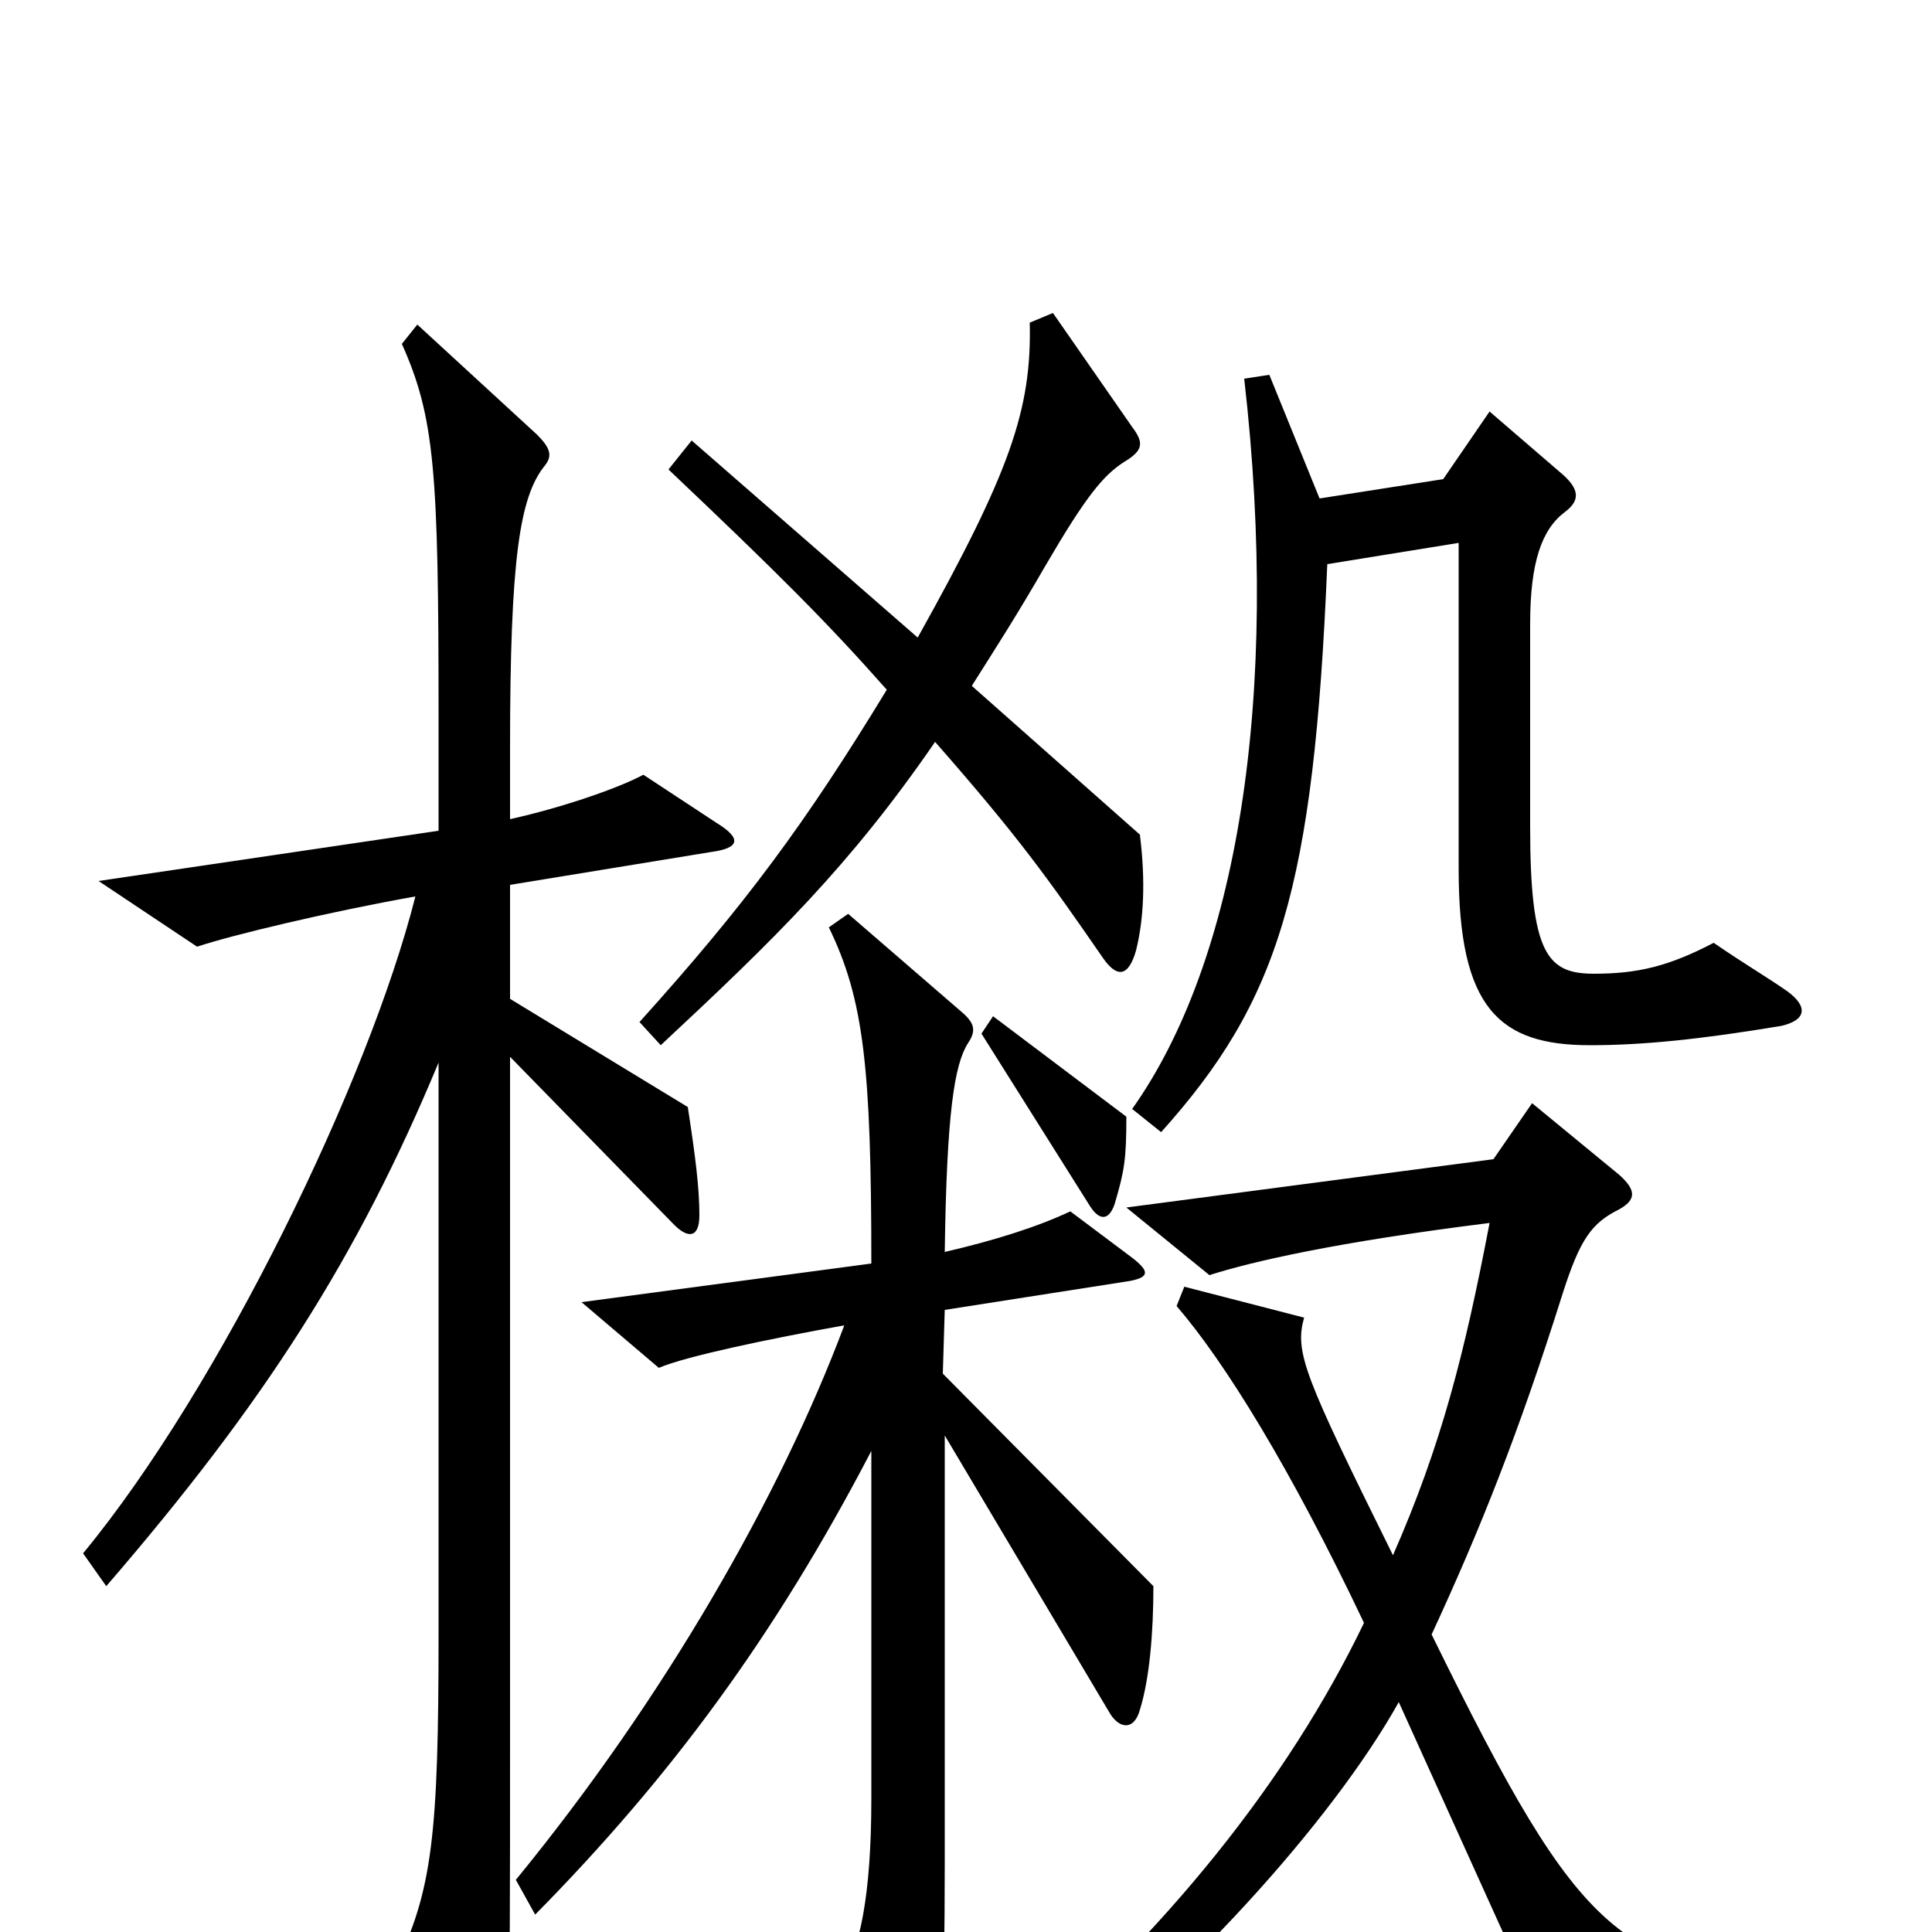 <svg xmlns="http://www.w3.org/2000/svg" viewBox="0 -1000 1000 1000">
	<path fill="#000000" d="M590 -568L503 -645C515 -664 526 -681 541 -707C562 -743 571 -754 582 -761C592 -767 592 -771 586 -779L545 -838L533 -833C534 -788 523 -756 475 -670L358 -772L346 -757C403 -703 428 -678 459 -643C417 -574 386 -532 331 -471L342 -459C401 -514 440 -552 484 -616C527 -567 542 -546 571 -504C578 -494 584 -494 588 -508C592 -524 593 -544 590 -568ZM925 -487C915 -494 903 -501 887 -512C864 -500 848 -496 825 -496C801 -496 792 -506 792 -572V-677C792 -709 798 -726 810 -735C818 -741 818 -747 807 -756L771 -787L747 -752L683 -742L657 -806L644 -804C663 -638 640 -502 586 -426L601 -414C662 -482 680 -540 687 -708L755 -719V-550C755 -478 776 -459 823 -459C850 -459 880 -462 922 -469C935 -472 936 -479 925 -487ZM583 -422L514 -474L508 -465L564 -376C569 -368 574 -368 577 -377C582 -394 583 -400 583 -422ZM371 -574L333 -599C320 -592 291 -582 264 -576V-613C264 -711 269 -743 282 -759C286 -764 285 -768 278 -775L216 -832L208 -822C225 -784 227 -756 227 -630V-570L51 -544L102 -510C120 -516 170 -528 215 -536C191 -441 114 -282 43 -196L55 -179C137 -274 185 -349 227 -450V-155C227 -51 224 -21 204 19L243 92C248 101 253 102 256 93C264 72 264 58 264 -95V-453L349 -366C356 -359 362 -359 362 -371C362 -385 360 -401 356 -427L264 -483V-542L368 -559C383 -561 384 -566 371 -574ZM585 -337C595 -339 595 -342 586 -349L554 -373C537 -365 515 -358 489 -352C490 -424 494 -449 501 -460C505 -466 505 -470 498 -476L439 -527L429 -520C447 -483 451 -448 451 -346L301 -326L341 -292C355 -298 398 -307 437 -314C404 -226 344 -121 267 -27L277 -9C347 -80 401 -153 451 -249V-69C451 -19 445 10 435 24L465 79C472 92 478 90 482 78C487 59 489 41 489 -35V-257L574 -114C579 -105 587 -104 590 -115C595 -131 597 -155 597 -179L488 -289L489 -322ZM945 48V31C837 16 821 9 741 -154C766 -208 786 -258 809 -331C818 -359 824 -367 838 -374C847 -379 847 -384 838 -392L793 -429L773 -400L583 -375L626 -340C648 -347 691 -357 771 -367C758 -299 746 -252 721 -195C675 -288 670 -300 675 -318L613 -334L609 -324C634 -295 668 -240 706 -160C666 -77 603 0 522 70L534 86C611 30 690 -58 724 -119L805 60Z"/>
</svg>